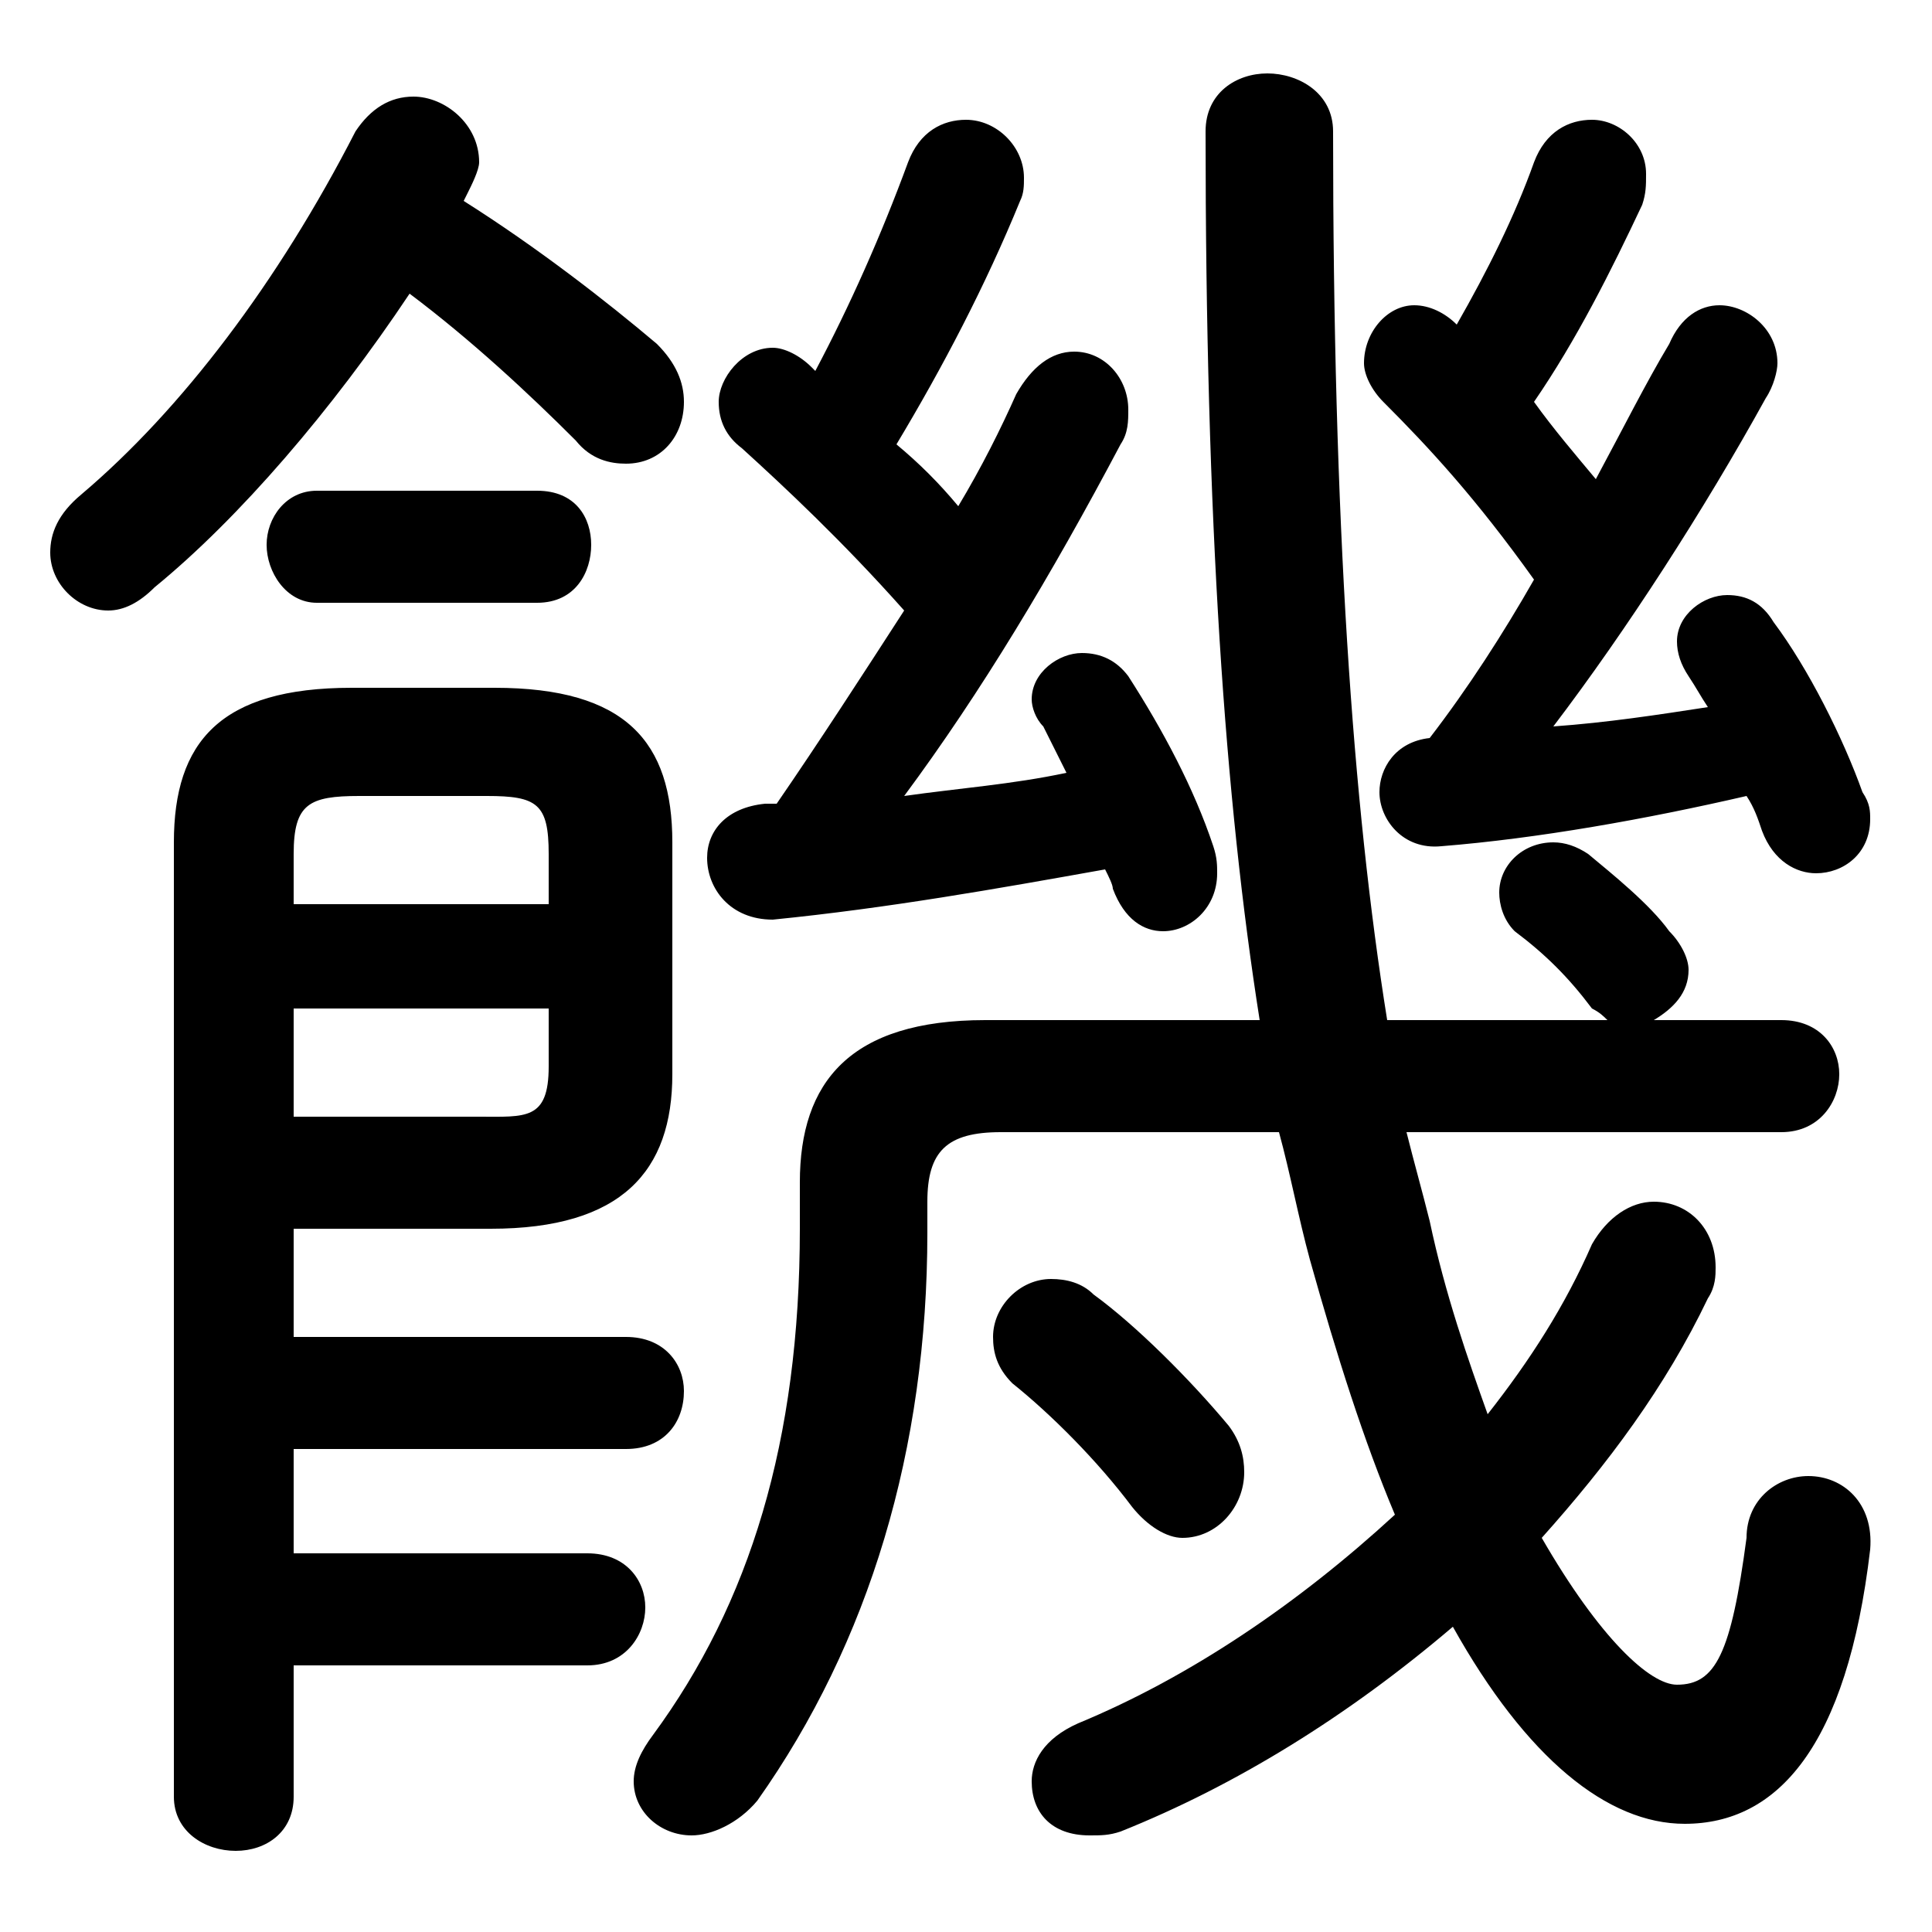 <svg xmlns="http://www.w3.org/2000/svg" viewBox="0 -44.0 50.0 50.0">
    <rect x="0" y="-44.0" width="50.0" height="50.0" fill="#808080" stroke="none"/>
    <g transform="scale(1, -1)">
        <!-- ボディの枠 -->
        <rect x="0" y="-6.0" width="50.0" height="50.0"
            stroke="white" fill="white"/>
        <!-- グリフ座標系の原点 -->
        <circle cx="0" cy="0" r="5" fill="white"/>
        <!-- グリフのアウトライン -->
        <g style="fill:black;stroke:#000000;stroke-width:0;stroke-linecap:round;stroke-linejoin:round;">
        <path d="M 42.8 17.6 C 43.3 17.9 43.7 18.3 43.7 18.9 C 43.7 19.2 43.5 19.6 43.2 19.9 C 42.7 20.6 41.7 21.4 41.1 21.9 C 40.8 22.1 40.5 22.2 40.2 22.2 C 39.4 22.2 38.8 21.6 38.8 20.9 C 38.8 20.6 38.9 20.2 39.2 19.9 C 40.0 19.3 40.6 18.7 41.2 17.9 C 41.4 17.8 41.5 17.7 41.6 17.6 L 35.9 17.6 C 35.0 23.2 34.5 30.5 34.5 40.6 C 34.5 41.6 33.6 42.1 32.8 42.1 C 32.0 42.1 31.2 41.6 31.2 40.6 C 31.2 30.5 31.7 23.3 32.6 17.6 L 25.5 17.6 C 22.0 17.6 20.7 16.0 20.7 13.4 L 20.7 12.2 C 20.7 6.7 19.4 2.5 16.9 -0.9 C 16.6 -1.3 16.4 -1.7 16.4 -2.1 C 16.4 -2.9 17.1 -3.5 17.9 -3.5 C 18.4 -3.5 19.1 -3.2 19.6 -2.6 C 22.5 1.5 24.0 6.5 24.0 12.1 L 24.0 12.9 C 24.0 14.2 24.5 14.7 25.9 14.7 L 33.1 14.7 C 33.4 13.6 33.6 12.5 33.9 11.4 C 34.6 8.9 35.3 6.7 36.1 4.8 C 33.6 2.5 30.8 0.6 27.9 -0.6 C 27.0 -1.0 26.7 -1.6 26.7 -2.1 C 26.7 -2.9 27.2 -3.5 28.2 -3.5 C 28.5 -3.5 28.7 -3.5 29.0 -3.4 C 32.0 -2.2 34.9 -0.4 37.6 1.9 C 39.5 -1.5 41.6 -3.2 43.6 -3.2 C 46.0 -3.2 47.8 -1.2 48.4 3.9 C 48.5 5.1 47.7 5.8 46.8 5.8 C 46.0 5.8 45.2 5.2 45.2 4.2 C 44.8 1.2 44.4 0.4 43.4 0.4 C 42.7 0.4 41.4 1.6 39.9 4.2 C 41.6 6.1 43.1 8.1 44.2 10.4 C 44.4 10.7 44.4 11.0 44.4 11.2 C 44.4 12.2 43.7 12.9 42.8 12.9 C 42.2 12.9 41.6 12.5 41.2 11.8 C 40.5 10.2 39.6 8.8 38.5 7.4 C 38.0 8.8 37.4 10.5 37.0 12.4 C 36.8 13.2 36.6 13.9 36.4 14.7 L 46.1 14.7 C 47.1 14.7 47.6 15.5 47.6 16.2 C 47.6 16.9 47.1 17.6 46.1 17.6 Z M 21.0 34.5 C 20.7 34.8 20.3 35.0 20.0 35.0 C 19.2 35.0 18.6 34.2 18.6 33.6 C 18.6 33.1 18.8 32.7 19.2 32.4 C 20.3 31.4 21.8 30.0 23.4 28.2 C 22.3 26.5 21.2 24.8 20.1 23.2 L 19.8 23.2 C 18.8 23.1 18.3 22.5 18.3 21.8 C 18.3 21.0 18.9 20.2 20.0 20.2 C 23.0 20.5 25.8 21.0 28.6 21.5 C 28.7 21.3 28.8 21.1 28.8 21.0 C 29.1 20.2 29.6 19.9 30.1 19.9 C 30.8 19.9 31.5 20.5 31.5 21.4 C 31.5 21.6 31.5 21.8 31.4 22.1 C 30.9 23.6 30.1 25.1 29.2 26.5 C 28.9 26.9 28.5 27.1 28.0 27.1 C 27.4 27.1 26.7 26.6 26.7 25.9 C 26.7 25.7 26.8 25.4 27.0 25.2 C 27.2 24.8 27.4 24.4 27.6 24.0 C 26.2 23.7 24.8 23.6 23.4 23.4 C 25.4 26.1 27.2 29.1 29.0 32.5 C 29.2 32.8 29.2 33.1 29.2 33.4 C 29.2 34.2 28.6 34.9 27.8 34.9 C 27.2 34.9 26.7 34.5 26.3 33.8 C 25.9 32.9 25.4 31.9 24.8 30.9 C 24.3 31.5 23.8 32.0 23.2 32.5 C 24.4 34.5 25.5 36.6 26.4 38.8 C 26.5 39.0 26.5 39.2 26.5 39.4 C 26.5 40.2 25.8 40.9 25.0 40.9 C 24.4 40.9 23.8 40.6 23.5 39.8 C 22.8 37.9 22.0 36.1 21.1 34.4 Z M 41.3 31.6 C 40.8 32.2 40.2 32.9 39.7 33.6 C 40.8 35.2 41.7 37.0 42.5 38.7 C 42.6 39.0 42.6 39.2 42.6 39.5 C 42.6 40.3 41.9 40.9 41.2 40.9 C 40.6 40.9 40.0 40.6 39.7 39.8 C 39.2 38.4 38.5 37.0 37.7 35.6 C 37.4 35.9 37.0 36.1 36.6 36.1 C 35.9 36.1 35.3 35.4 35.3 34.6 C 35.3 34.3 35.5 33.9 35.8 33.6 C 37.0 32.4 38.2 31.1 39.7 29.0 C 38.9 27.6 38.0 26.2 37.0 24.9 C 36.1 24.8 35.7 24.1 35.7 23.5 C 35.7 22.8 36.3 22.0 37.3 22.1 C 39.8 22.3 42.6 22.8 45.2 23.4 C 45.4 23.1 45.5 22.8 45.6 22.5 C 45.9 21.7 46.5 21.4 47.0 21.4 C 47.7 21.4 48.4 21.9 48.4 22.8 C 48.4 23.0 48.4 23.2 48.2 23.5 C 47.7 24.9 46.8 26.7 45.9 27.9 C 45.6 28.4 45.2 28.6 44.7 28.6 C 44.1 28.6 43.4 28.1 43.4 27.4 C 43.4 27.1 43.5 26.8 43.7 26.5 C 43.9 26.2 44.0 26.0 44.2 25.7 C 42.9 25.5 41.6 25.3 40.2 25.2 C 42.1 27.7 44.1 30.8 45.7 33.7 C 45.9 34.0 46.0 34.4 46.0 34.6 C 46.0 35.5 45.2 36.1 44.5 36.1 C 44.0 36.1 43.5 35.8 43.2 35.1 C 42.6 34.1 42.0 32.9 41.3 31.6 Z M 7.6 12.2 L 12.7 12.2 C 16.1 12.2 17.4 13.7 17.4 16.2 L 17.4 22.2 C 17.4 24.8 16.2 26.2 12.8 26.2 L 9.1 26.2 C 5.7 26.2 4.5 24.8 4.5 22.2 L 4.5 -2.5 C 4.5 -3.4 5.3 -3.9 6.1 -3.9 C 6.9 -3.9 7.6 -3.4 7.6 -2.5 L 7.6 0.9 L 15.2 0.9 C 16.2 0.9 16.7 1.7 16.7 2.4 C 16.7 3.1 16.2 3.8 15.2 3.8 L 7.6 3.8 L 7.6 6.5 L 16.2 6.5 C 17.2 6.5 17.7 7.2 17.7 8.0 C 17.7 8.7 17.2 9.4 16.2 9.4 L 7.6 9.4 Z M 7.6 15.1 L 7.6 17.9 L 14.2 17.9 L 14.2 16.4 C 14.2 15.0 13.6 15.1 12.4 15.1 Z M 14.2 20.6 L 7.6 20.6 L 7.6 21.9 C 7.6 23.2 8.0 23.4 9.3 23.4 L 12.6 23.4 C 13.9 23.4 14.2 23.2 14.2 21.9 Z M 12.1 39.0 C 12.2 39.2 12.4 39.6 12.4 39.8 C 12.4 40.8 11.5 41.5 10.7 41.5 C 10.1 41.5 9.6 41.2 9.2 40.6 C 7.2 36.7 4.7 33.4 2.1 31.2 C 1.5 30.7 1.3 30.2 1.3 29.7 C 1.3 28.9 2.0 28.2 2.8 28.2 C 3.2 28.2 3.6 28.4 4.0 28.8 C 6.2 30.6 8.6 33.4 10.6 36.4 C 12.2 35.2 13.7 33.8 14.9 32.6 C 15.3 32.1 15.8 32.0 16.2 32.0 C 17.1 32.0 17.7 32.7 17.7 33.6 C 17.7 34.1 17.5 34.6 17.0 35.1 C 15.7 36.2 13.9 37.6 12.0 38.8 Z M 13.9 28.4 C 14.9 28.4 15.3 29.2 15.3 29.9 C 15.3 30.6 14.9 31.3 13.9 31.3 L 8.2 31.3 C 7.4 31.3 6.9 30.6 6.9 29.9 C 6.9 29.2 7.4 28.4 8.2 28.4 Z M 28.3 10.5 C 28.0 10.8 27.6 10.9 27.2 10.9 C 26.4 10.9 25.7 10.2 25.7 9.4 C 25.7 9.0 25.8 8.6 26.2 8.2 C 27.2 7.4 28.4 6.2 29.3 5.0 C 29.7 4.5 30.2 4.2 30.6 4.2 C 31.5 4.2 32.2 5.0 32.2 5.9 C 32.2 6.3 32.1 6.7 31.8 7.1 C 30.8 8.3 29.4 9.7 28.3 10.5 Z"/>
    </g>
    </g>
</svg>
